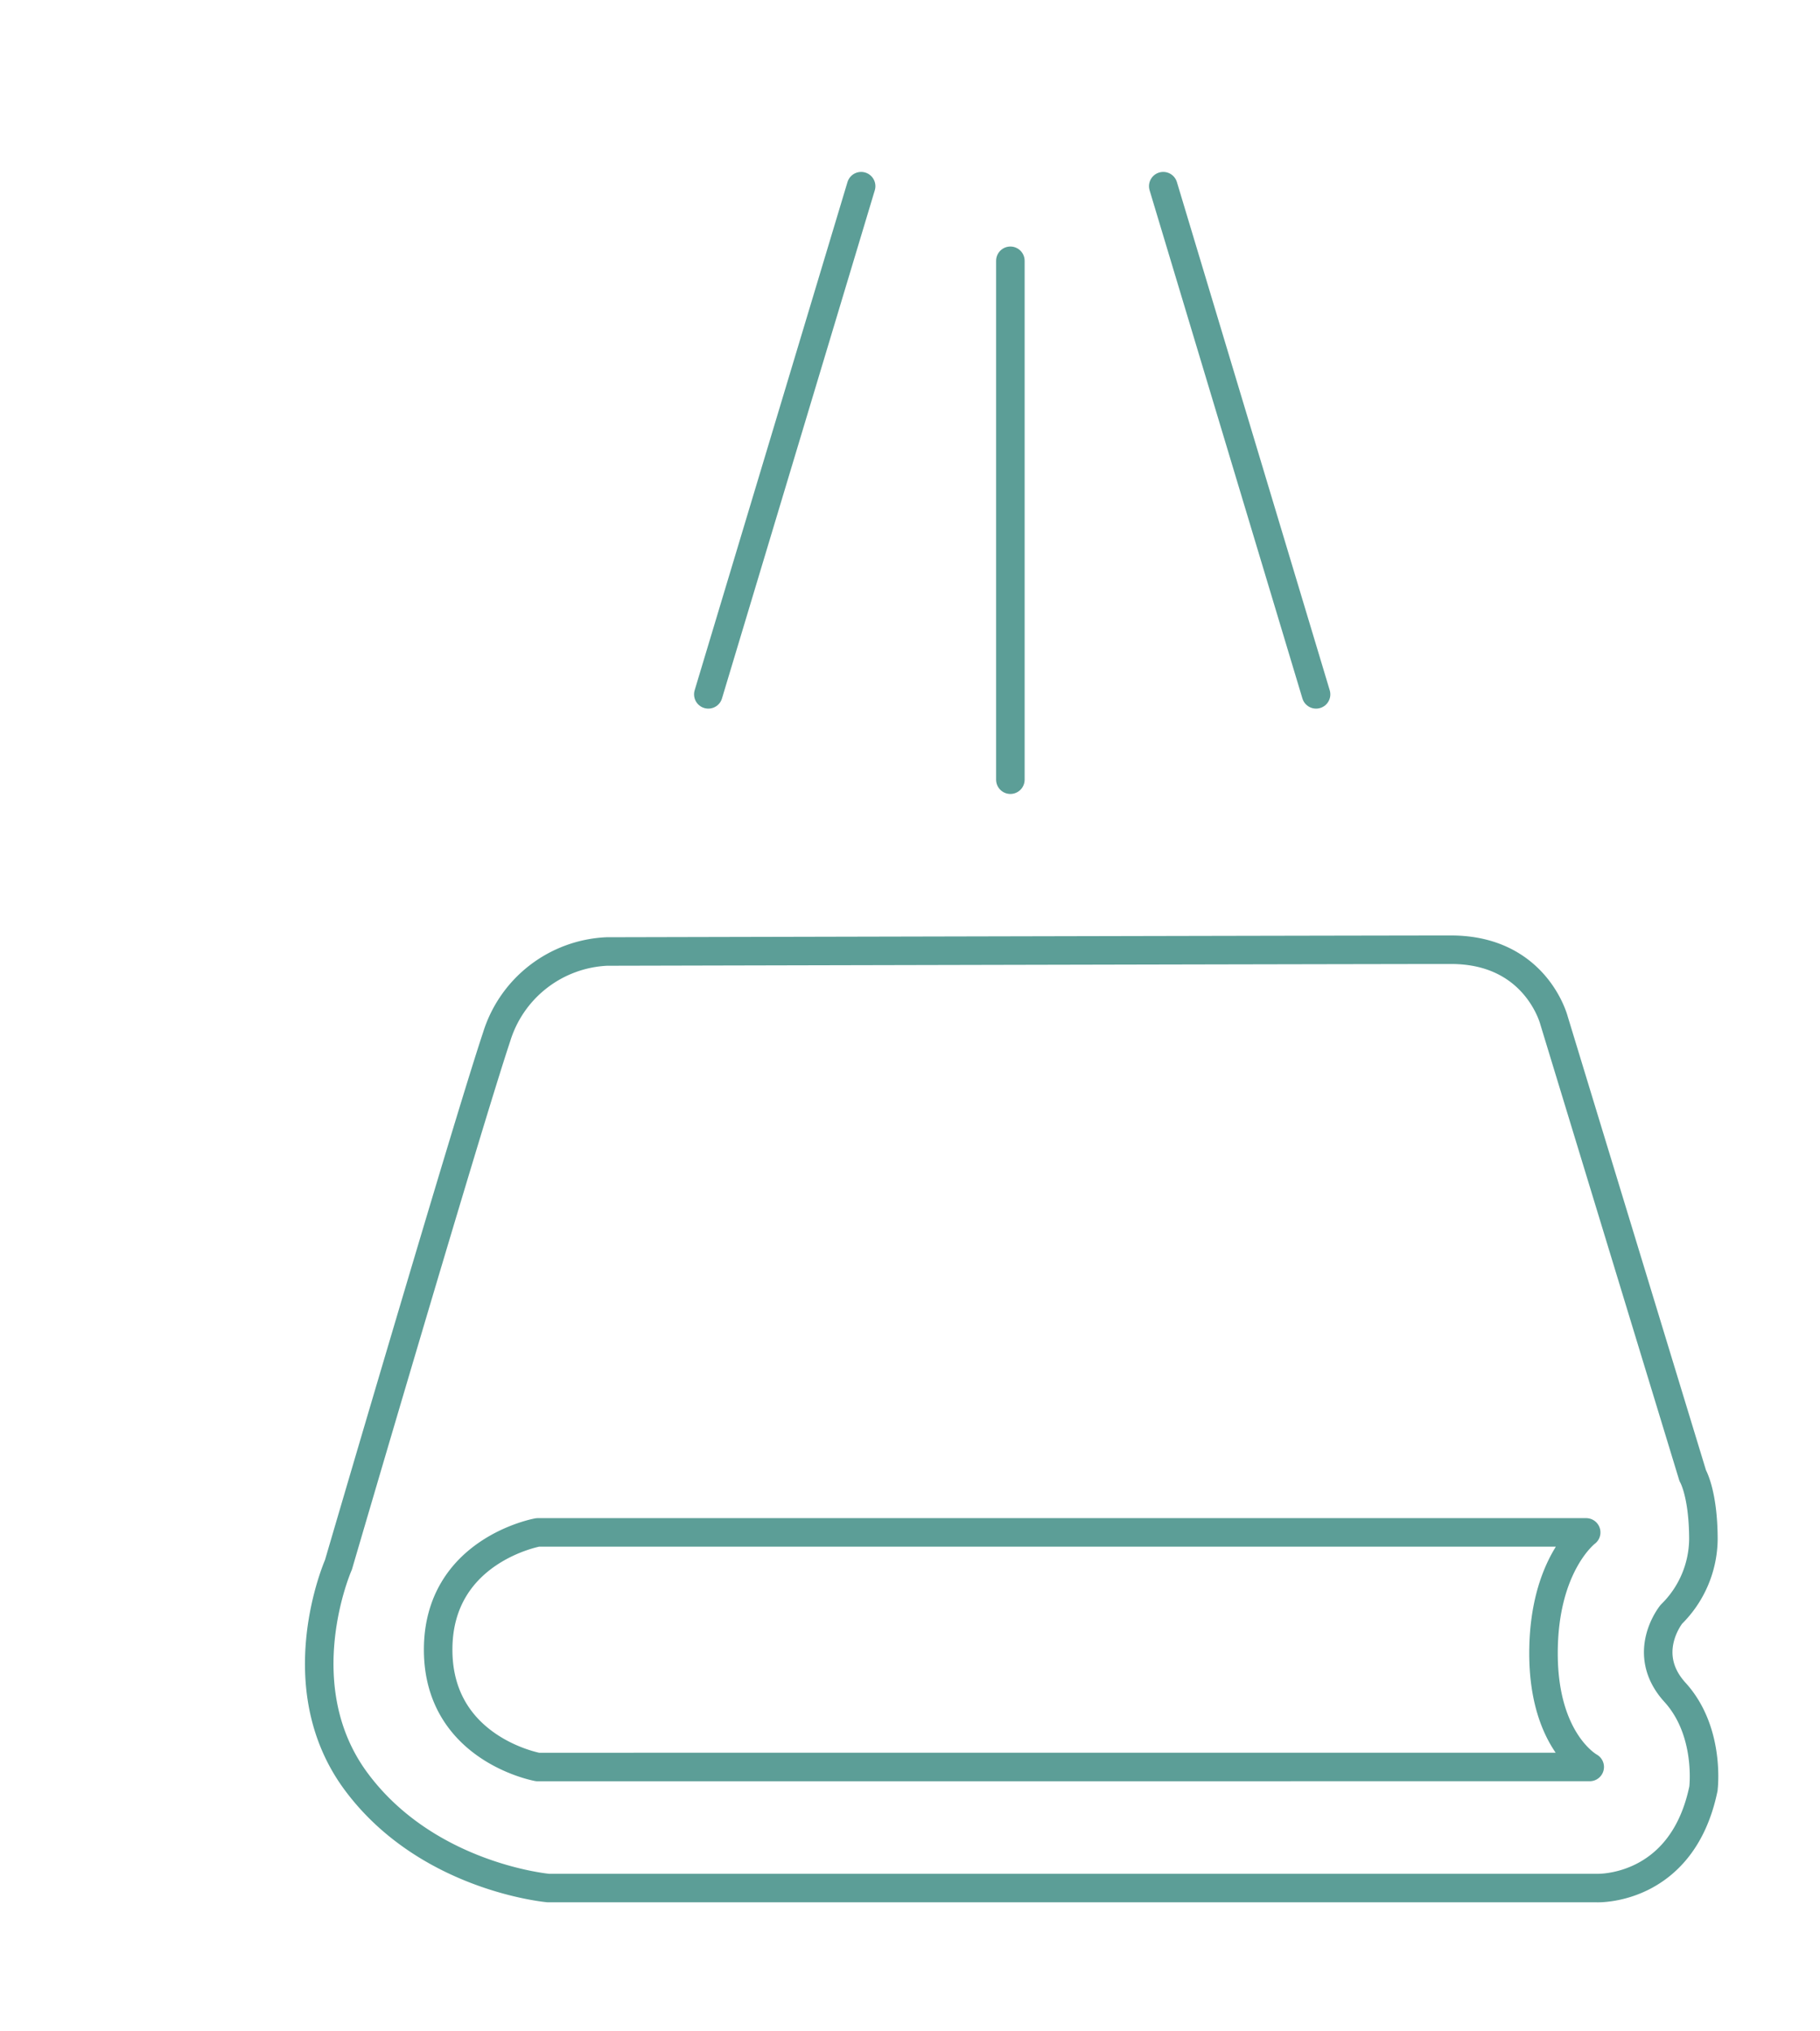 <svg id="Capa_1" data-name="Capa 1" xmlns="http://www.w3.org/2000/svg" viewBox="0 0 319.05 356.04"><defs><style>.cls-1,.cls-2{fill:none;stroke:#5c9e97;stroke-linecap:round;stroke-width:5px;}.cls-1{stroke-linejoin:round;}.cls-2{stroke-miterlimit:10;}</style></defs><g id="Religion"><path id="Trazado_119" data-name="Trazado 119" class="cls-1" d="M293.63,296.69C287.4,289.84,293,283,293,283a18.73,18.73,0,0,0,5.61-13.08c0-8.1-1.87-11.22-1.87-11.22l-24.3-79.75s-3.12-12.45-18.07-12.45-148,.31-148,.31a21.23,21.23,0,0,0-19.32,15c-5,14.95-27.72,92.52-27.72,92.52s-9.35,21.19,3.11,38S96.13,331,96.13,331h183.8s14.95.62,18.69-17.44C298.62,313.51,299.86,303.54,293.63,296.69ZM94.26,309.78s-17.45-3.12-17.45-20.57,17.45-20.56,17.45-20.56h183.8s-7.48,5.61-7.48,21.19,8.1,19.93,8.1,19.93Z"/><g id="Grupo_53" data-name="Grupo 53"><g id="Grupo_52" data-name="Grupo 52"><line id="Línea_15" data-name="Línea 15" class="cls-2" x1="177.12" y1="45.72" x2="177.12" y2="136.69"/><line id="Línea_16" data-name="Línea 16" class="cls-2" x1="150.96" y1="32.64" x2="124.17" y2="121.73"/></g><line id="Línea_17" data-name="Línea 17" class="cls-2" x1="203.92" y1="32.64" x2="230.71" y2="121.73"/></g></g></svg>